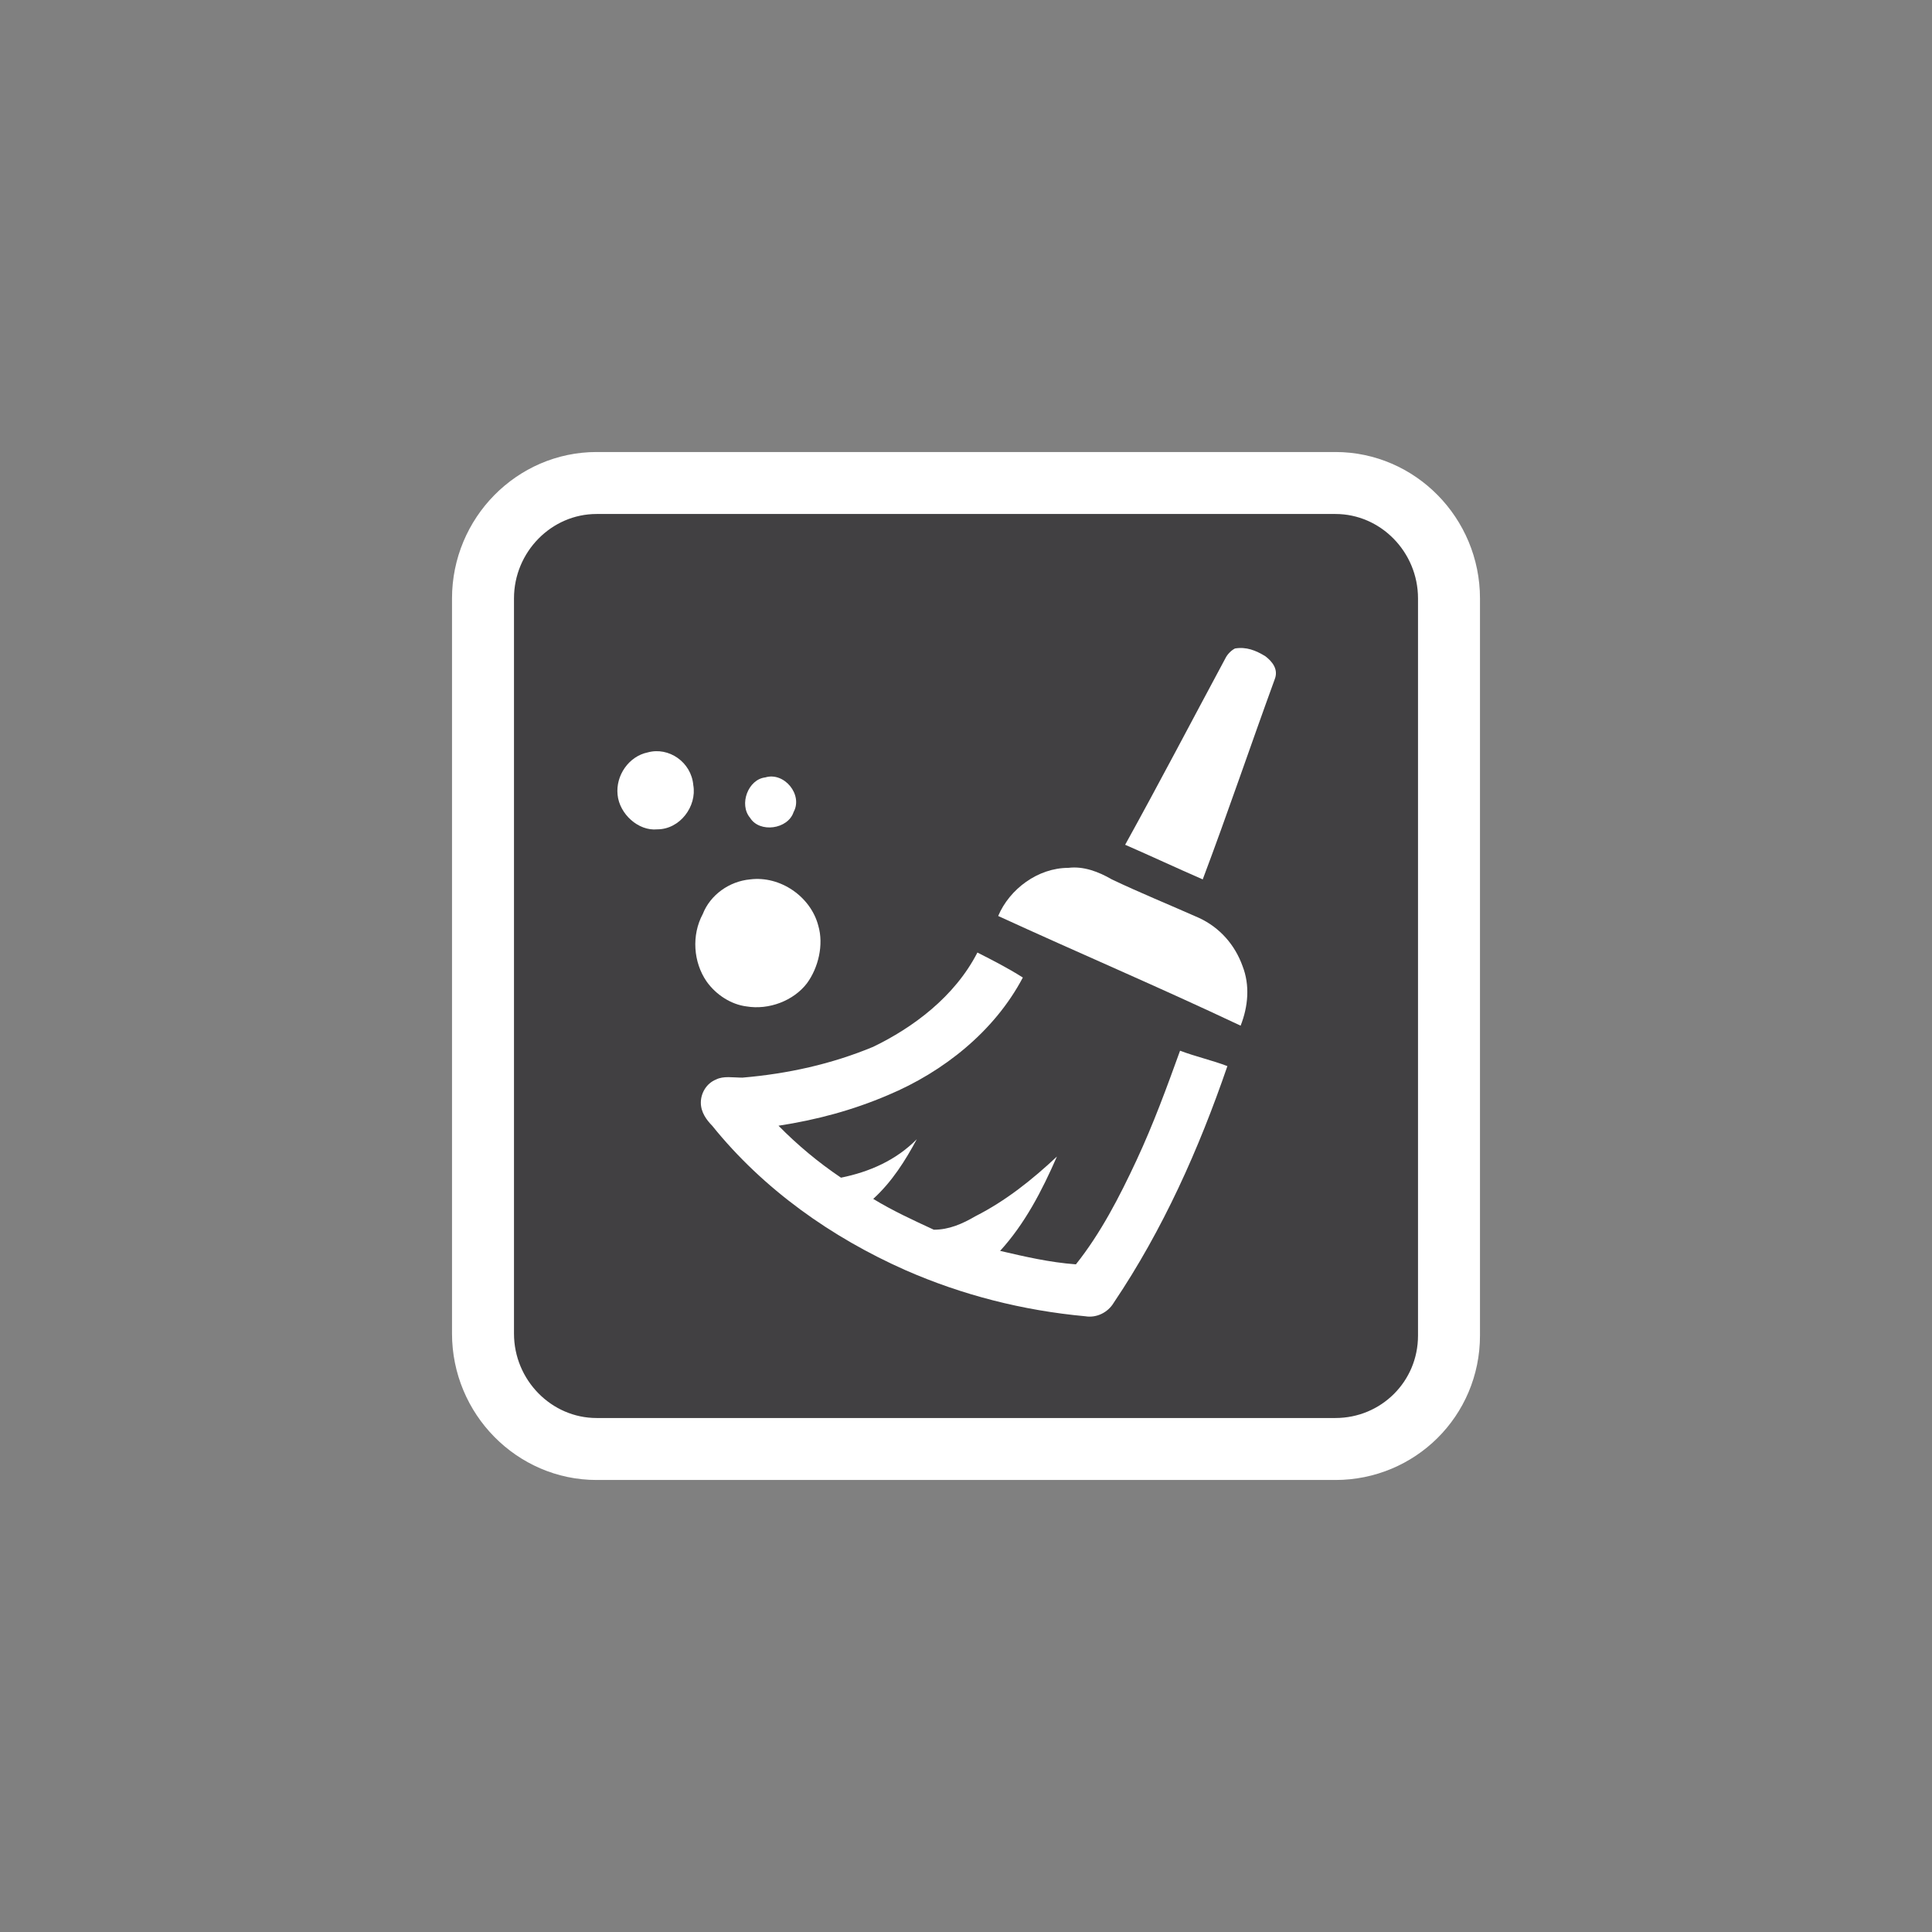 <?xml version="1.0" encoding="utf-8"?>
<!-- Generator: Adobe Illustrator 16.0.3, SVG Export Plug-In . SVG Version: 6.00 Build 0)  -->
<!DOCTYPE svg PUBLIC "-//W3C//DTD SVG 1.1//EN" "http://www.w3.org/Graphics/SVG/1.1/DTD/svg11.dtd">
<svg version="1.1" id="Layer_1" xmlns="http://www.w3.org/2000/svg" xmlns:xlink="http://www.w3.org/1999/xlink" x="0px" y="0px"
	 width="64px" height="64px" viewBox="0 0 64 64" enable-background="new 0 0 64 64" xml:space="preserve">
<rect x="0" y="0" width="64" height="64" fill="#808080" stroke="none"/>
<path fill="#414042" stroke="#FFFFFF" stroke-width="2.053" stroke-miterlimit="10" d="M44.236,48H19.765
	C17.694,48,16,46.279,16,44.175v-24.35C16,17.721,17.694,16,19.765,16h24.471C46.307,16,48,17.721,48,19.825V44.24
	C48,46.344,46.307,48,44.236,48z"/>
<g>
	<path fill="#FFFFFF" d="M40.596,21.801c0.063-0.127,0.188-0.255,0.313-0.319c0.377-0.063,0.69,0.063,1.005,0.255
		c0.25,0.191,0.438,0.446,0.313,0.764c-0.814,2.231-1.567,4.462-2.385,6.63c-0.878-0.382-1.693-0.765-2.57-1.147
		C38.4,25.944,39.466,23.905,40.596,21.801z"/>
	<path fill="#FFFFFF" d="M21.459,24.924c0.69-0.191,1.442,0.319,1.507,1.083c0.125,0.702-0.44,1.466-1.193,1.466
		c-0.627,0.063-1.255-0.51-1.315-1.148C20.392,25.689,20.831,25.051,21.459,24.924z"/>
	<path fill="#FFFFFF" d="M25.35,25.753c0.627-0.191,1.255,0.573,0.939,1.147c-0.188,0.574-1.128,0.701-1.442,0.191
		C24.471,26.645,24.784,25.817,25.35,25.753z"/>
	<path fill="#FFFFFF" d="M33.066,30.343c0.377-0.893,1.318-1.594,2.324-1.594c0.5-0.063,1.002,0.127,1.44,0.382
		c0.94,0.447,1.882,0.829,2.887,1.275c0.691,0.319,1.191,0.893,1.443,1.594c0.25,0.639,0.188,1.338-0.063,1.977
		C38.4,32.701,35.701,31.554,33.066,30.343z"/>
	<path fill="#FFFFFF" d="M24.848,29.131c1.003-0.127,2.008,0.574,2.258,1.53c0.188,0.637,0,1.402-0.375,1.912
		c-0.44,0.575-1.255,0.892-2.008,0.765c-0.502-0.064-1.004-0.382-1.318-0.828c-0.438-0.637-0.502-1.53-0.125-2.231
		C23.53,29.642,24.157,29.195,24.848,29.131z"/>
	<path fill="#FFFFFF" d="M32.378,31.554c0.502,0.255,1.002,0.509,1.505,0.828c-0.941,1.785-2.635,3.125-4.456,3.89
		c-1.191,0.51-2.383,0.826-3.638,1.019c0.627,0.637,1.315,1.212,2.07,1.721c0.939-0.19,1.819-0.573,2.511-1.274
		c-0.377,0.701-0.816,1.404-1.443,1.977c0.627,0.383,1.316,0.702,2.007,1.021c0.502,0,0.941-0.192,1.38-0.448
		c1.004-0.509,1.881-1.21,2.698-1.976c-0.502,1.148-1.066,2.231-1.882,3.125c0.815,0.189,1.632,0.381,2.511,0.446
		c0.815-1.021,1.442-2.233,2.006-3.444c0.564-1.209,1.006-2.422,1.444-3.633c0.502,0.191,1.066,0.318,1.568,0.51
		c-0.941,2.742-2.134,5.418-3.767,7.842c-0.188,0.316-0.564,0.508-0.939,0.445c-2.071-0.191-4.078-0.701-5.96-1.528
		c-2.448-1.085-4.706-2.679-6.4-4.783c-0.188-0.192-0.377-0.446-0.377-0.765c0-0.319,0.188-0.639,0.502-0.766
		c0.25-0.127,0.563-0.063,0.877-0.063c1.507-0.129,2.951-0.448,4.331-1.021C30.243,34.041,31.625,33.02,32.378,31.554z"/>
</g>
</svg>
